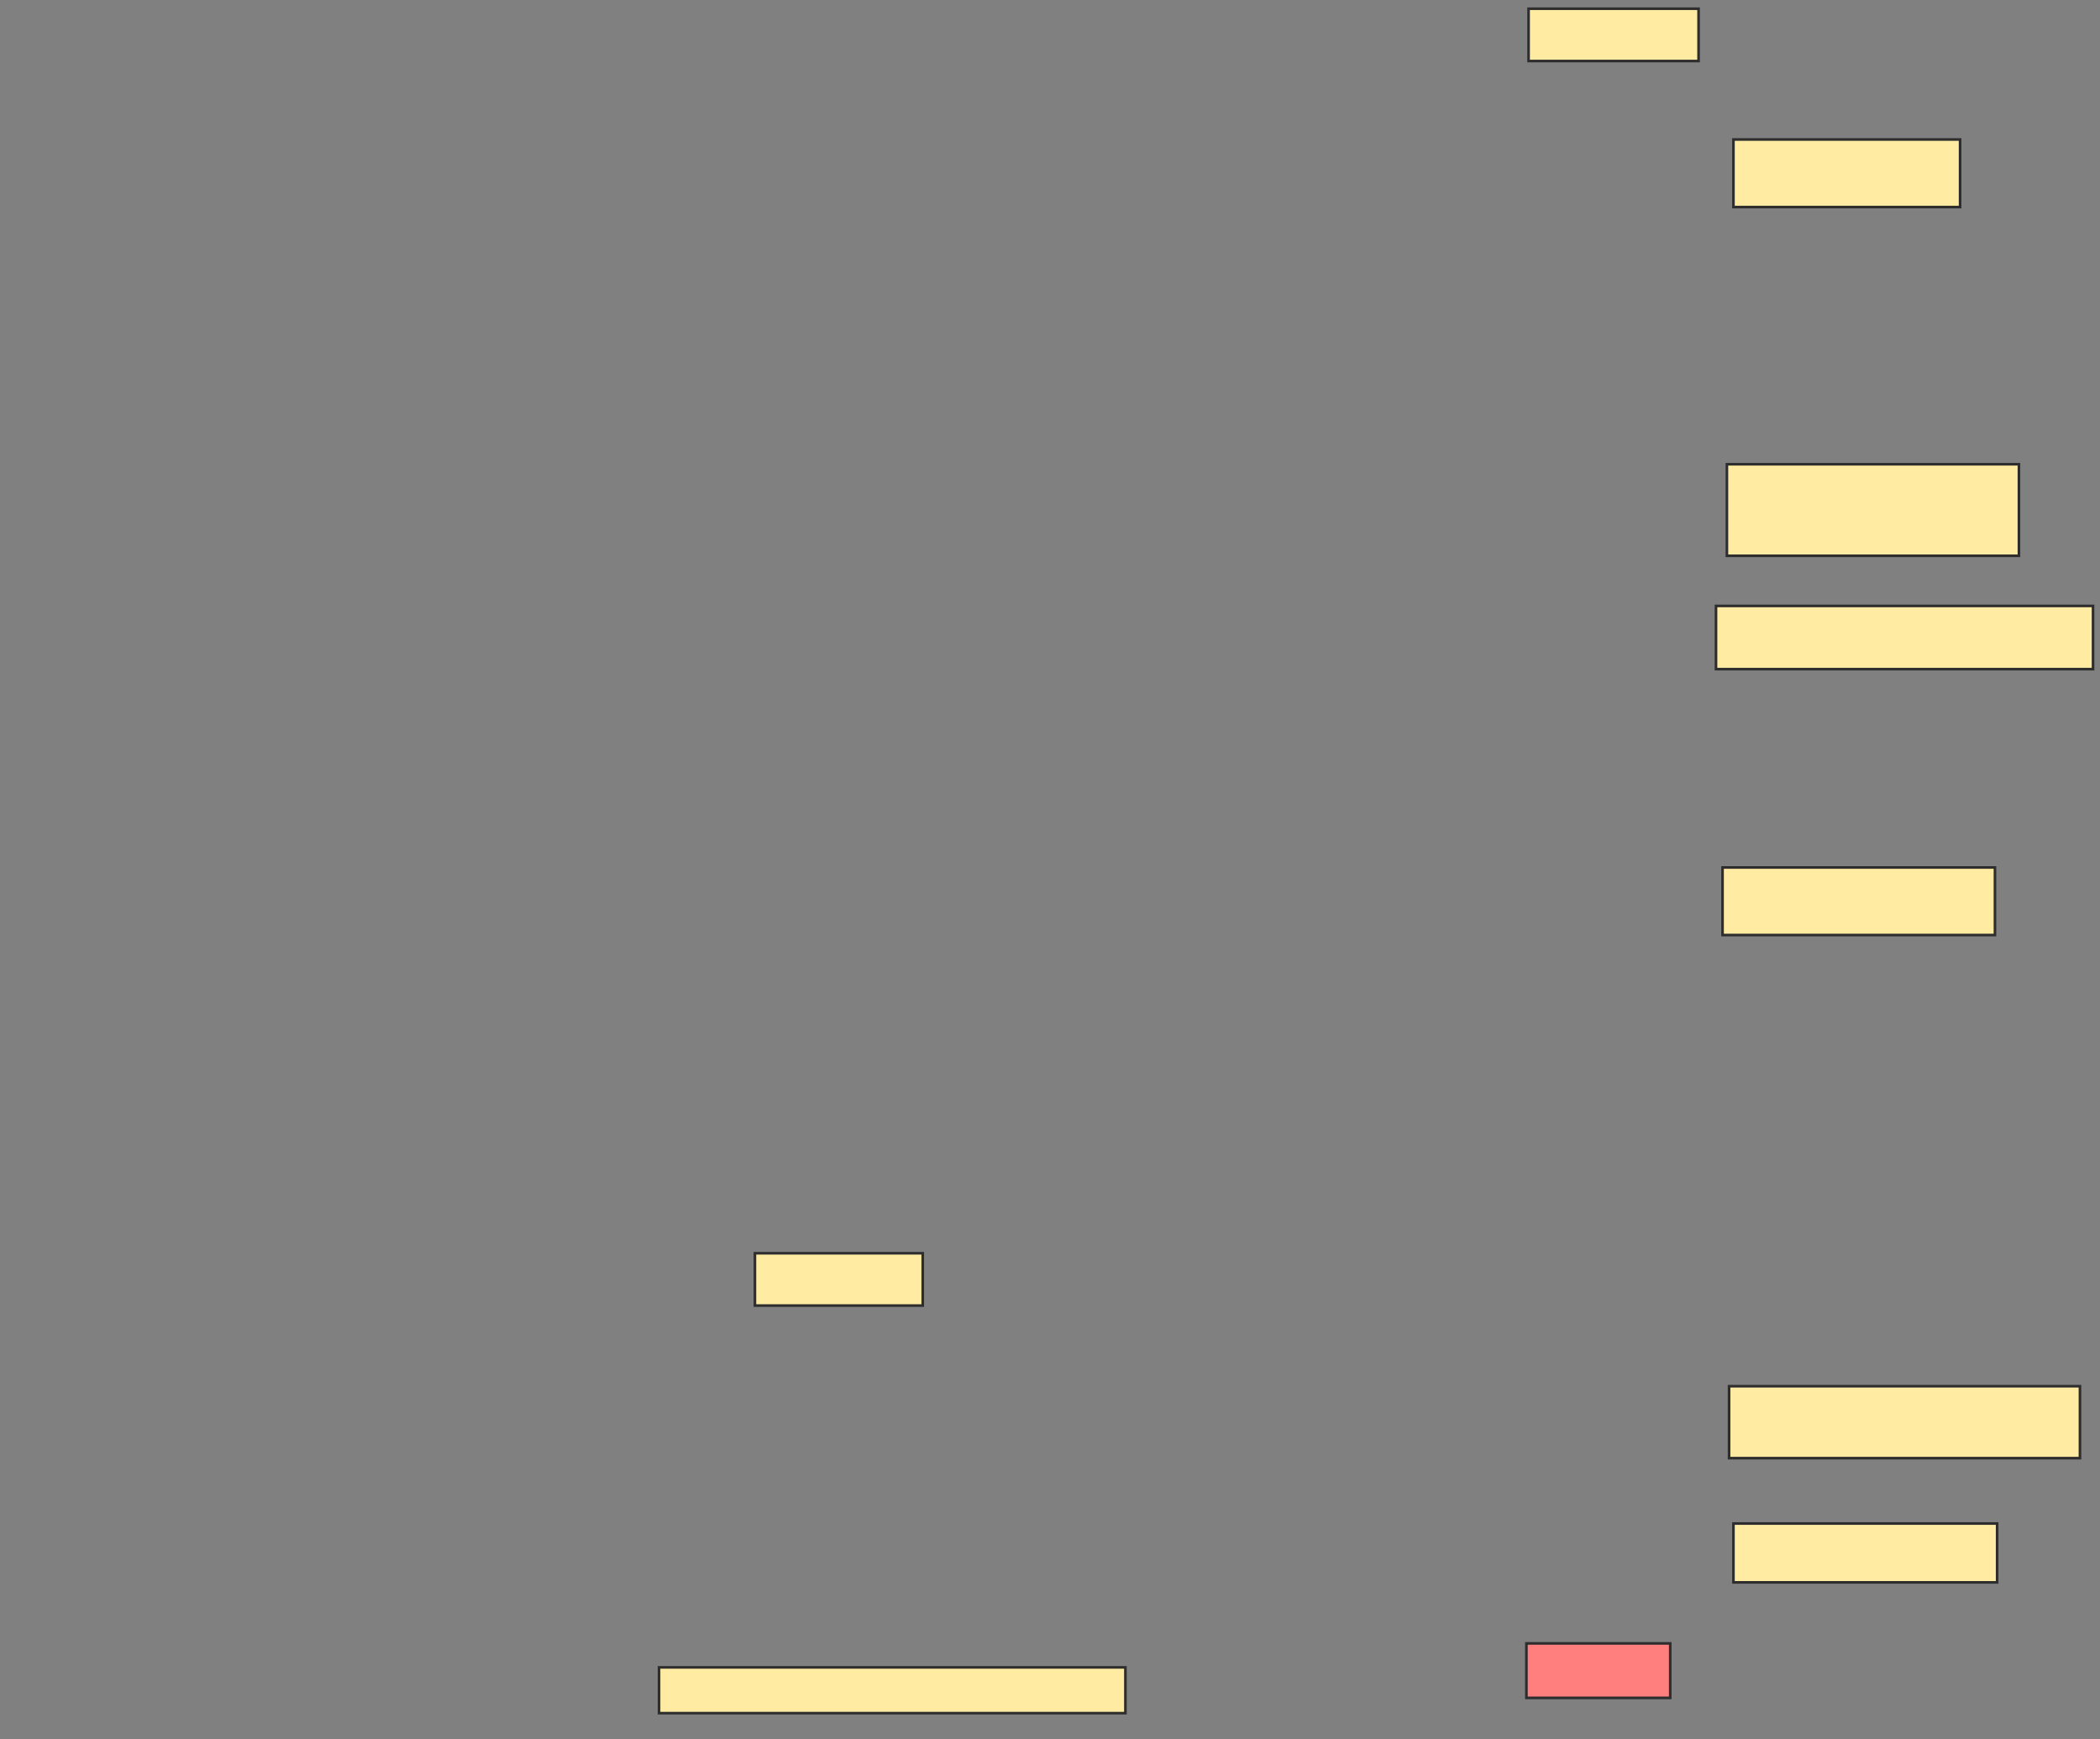 <svg xmlns="http://www.w3.org/2000/svg" width="803" height="665">
 <rect width="100%" height="100%" fill="#808080" stroke="none"/>
 <!-- Created with Image Occlusion Enhanced -->
 <g>
  <title>Labels</title>
 </g>
 <g>
  <title>Masks</title>
  <rect id="8474433304bd4b9ba692768eba4ad728-ao-1" height="17.5" width="178.333" y="637.5" x="252" stroke="#2D2D2D" fill="#FFEBA2"/>
  <rect id="8474433304bd4b9ba692768eba4ad728-ao-2" height="20" width="64.167" y="479.167" x="288.667" stroke="#2D2D2D" fill="#FFEBA2"/>
  <rect id="8474433304bd4b9ba692768eba4ad728-ao-3" height="20.833" width="55" y="628.333" x="583.667" stroke="#2D2D2D" fill="#FF7E7E" class="qshape"/>
  <rect id="8474433304bd4b9ba692768eba4ad728-ao-4" height="22.5" width="100.833" y="582.5" x="662.833" stroke="#2D2D2D" fill="#FFEBA2"/>
  <rect id="8474433304bd4b9ba692768eba4ad728-ao-5" height="27.5" width="134.167" y="530" x="661.167" stroke="#2D2D2D" fill="#FFEBA2"/>
  <rect id="8474433304bd4b9ba692768eba4ad728-ao-6" height="25.833" width="104.167" y="331.667" x="658.667" stroke="#2D2D2D" fill="#FFEBA2"/>
  <rect id="8474433304bd4b9ba692768eba4ad728-ao-7" height="24.167" width="144.167" y="231.667" x="656.167" stroke="#2D2D2D" fill="#FFEBA2"/>
  <rect id="8474433304bd4b9ba692768eba4ad728-ao-8" height="35" width="111.667" y="177.5" x="660.333" stroke="#2D2D2D" fill="#FFEBA2"/>
  <rect id="8474433304bd4b9ba692768eba4ad728-ao-9" height="25.833" width="86.667" y="53.333" x="662.833" stroke="#2D2D2D" fill="#FFEBA2"/>
  <rect id="8474433304bd4b9ba692768eba4ad728-ao-10" height="20" width="65" y="3.333" x="584.5" stroke="#2D2D2D" fill="#FFEBA2"/>
 </g>
</svg>